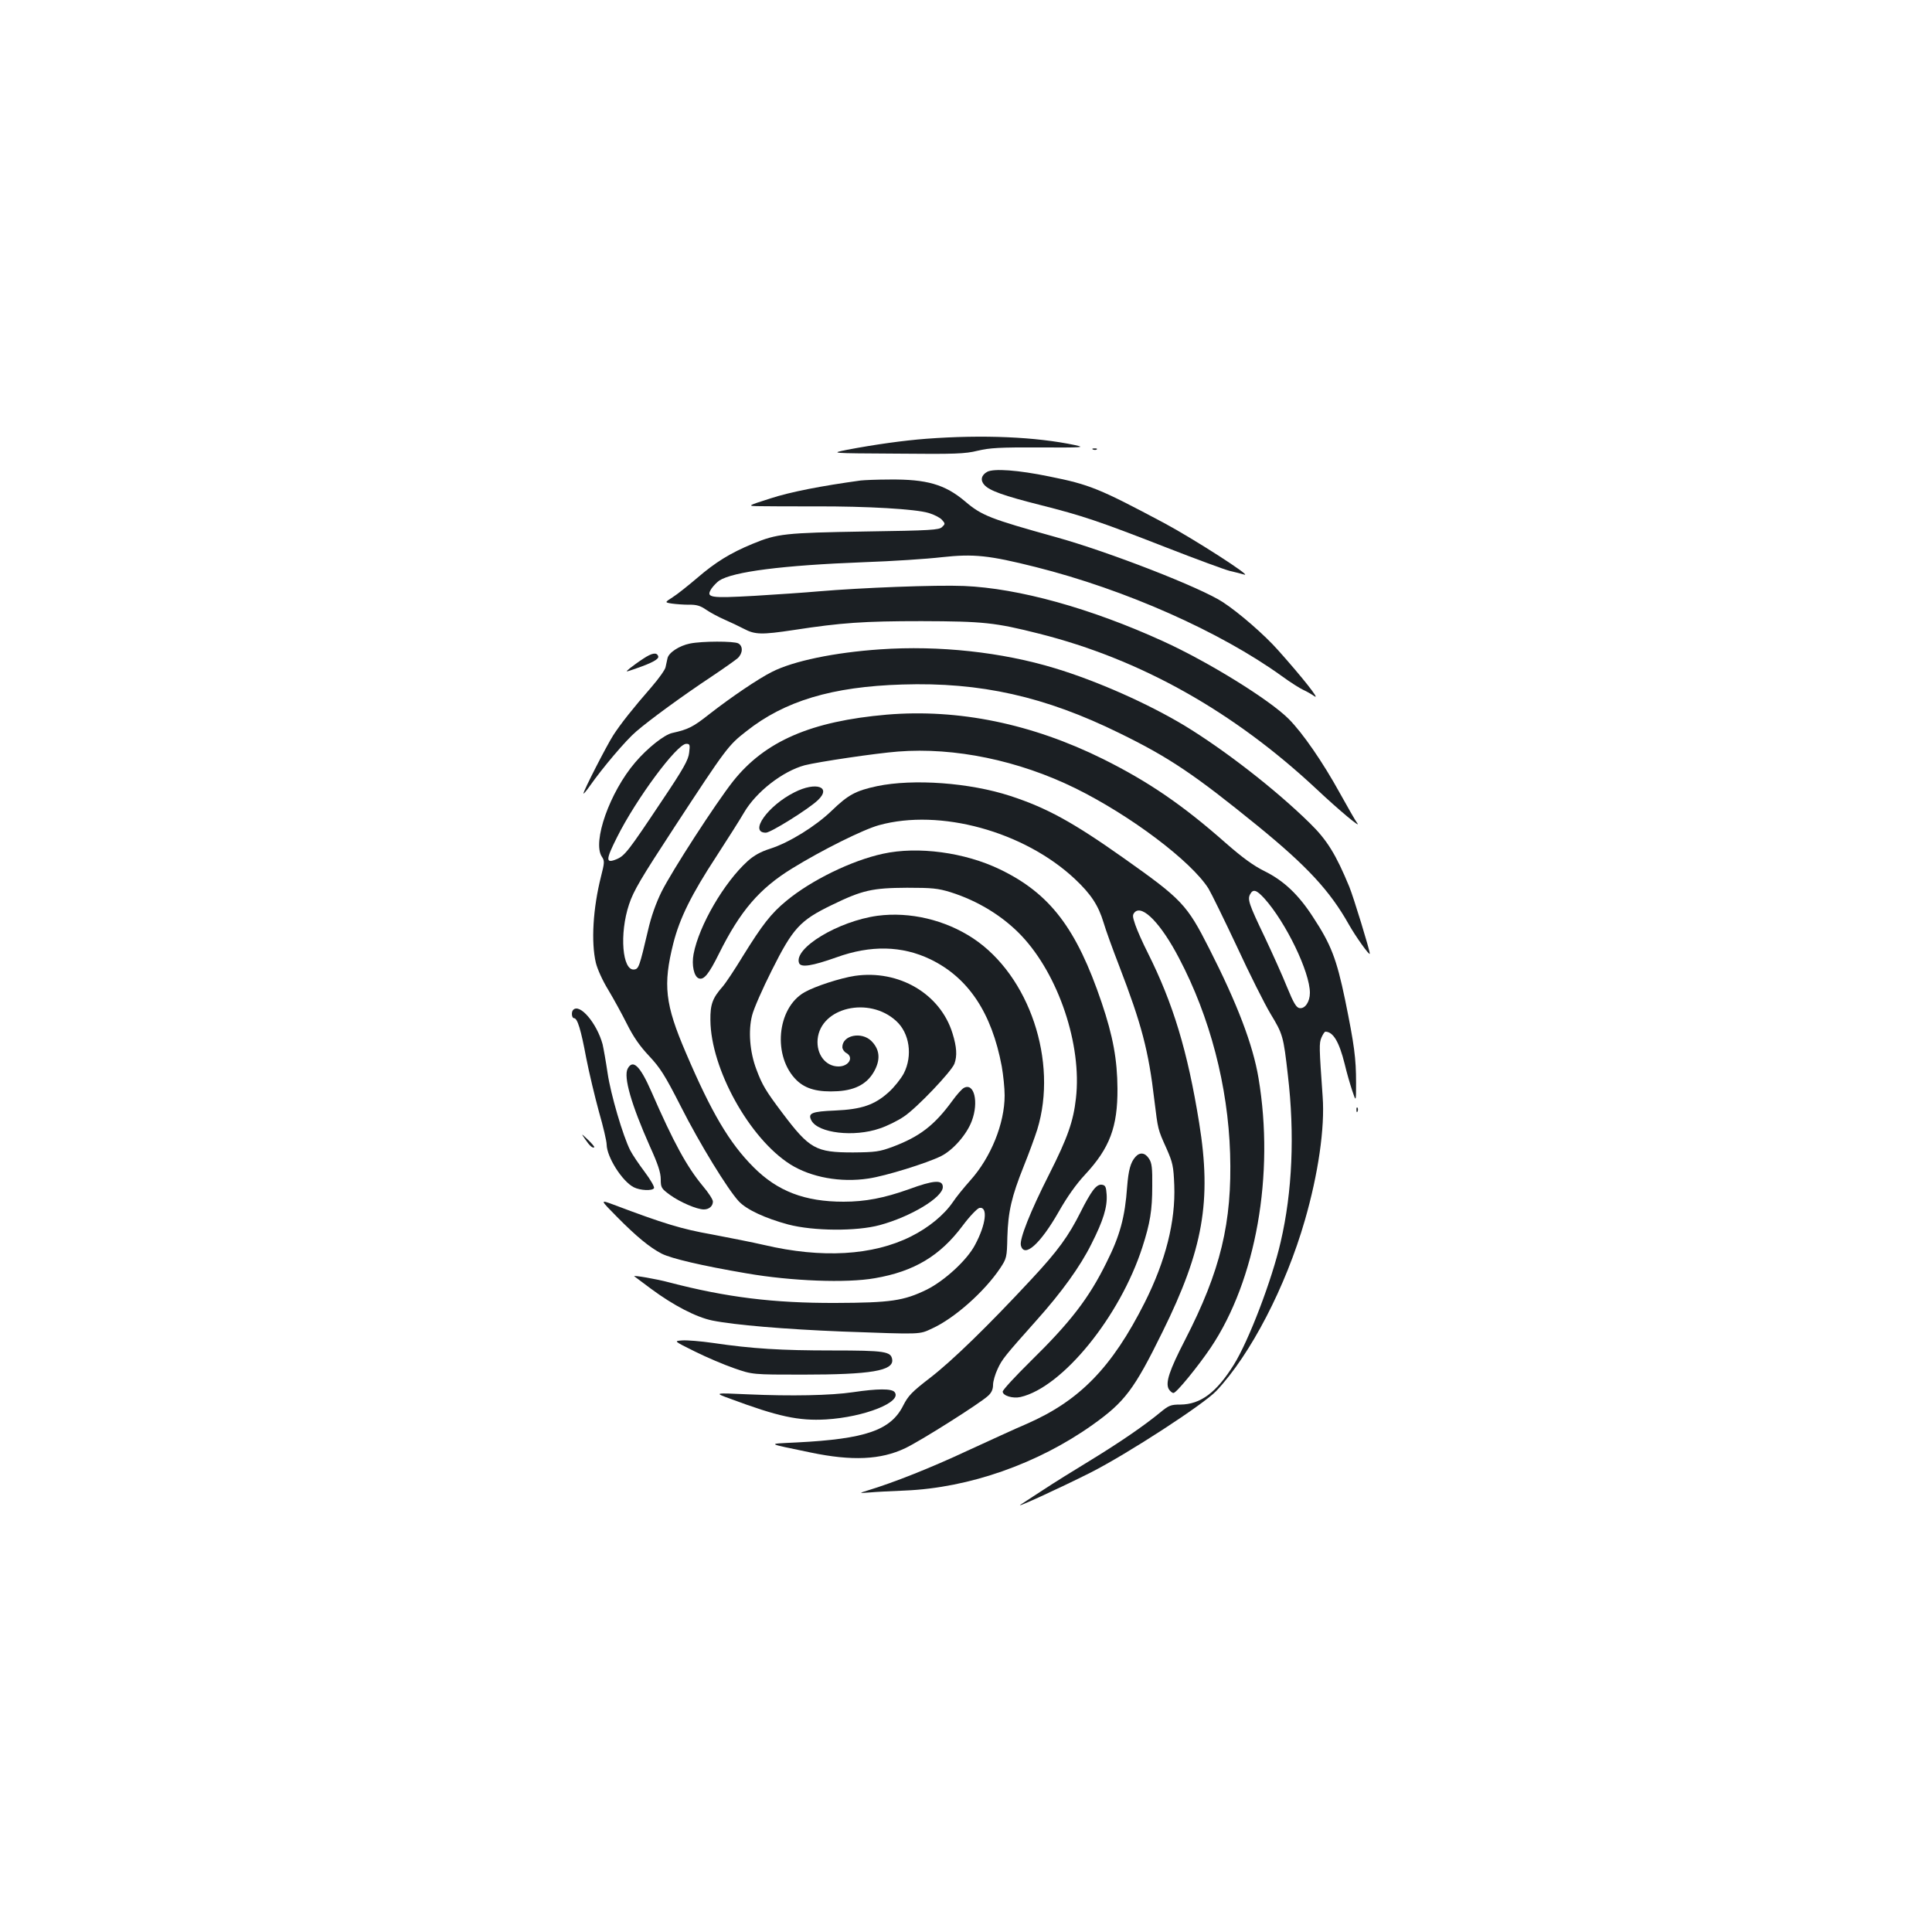 <?xml version="1.0" standalone="no"?>
<!DOCTYPE svg PUBLIC "-//W3C//DTD SVG 20010904//EN"
 "http://www.w3.org/TR/2001/REC-SVG-20010904/DTD/svg10.dtd">
<svg version="1.0" xmlns="http://www.w3.org/2000/svg"
 width="1000pt" height="1000pt" viewBox="0 0 1000 1000"
 preserveAspectRatio="xMidYMid meet">
<g transform="translate(0,1000) scale(0.1,-0.1)"
fill="#1b1f23" stroke="none">
<path d="M4795 7729 c-119 -9 -268 -30 -410 -57 -90 -18 -90 -18 255 -20 306
-3 355 -1 420 15 63 15 115 18 320 17 224 -1 240 0 185 12 -203 43 -477 55
-770 33z"/>
<path d="M5658 7673 c7 -3 16 -2 19 1 4 3 -2 6 -13 5 -11 0 -14 -3 -6 -6z"/>
<path d="M5110 7558 c-31 -17 -37 -44 -15 -68 27 -30 100 -56 290 -104 217
-55 299 -82 655 -221 151 -59 298 -113 325 -120 28 -6 61 -15 75 -19 48 -14
-262 185 -413 266 -338 180 -387 200 -597 242 -160 33 -286 42 -320 24z"/>
<path d="M4455 7513 c-204 -28 -364 -59 -468 -93 -122 -39 -122 -39 -52 -40
39 -1 167 -1 285 -1 271 1 520 -14 586 -34 28 -8 59 -24 69 -35 18 -20 18 -22
1 -38 -15 -15 -56 -18 -399 -23 -414 -7 -454 -11 -582 -64 -114 -47 -192 -95
-287 -177 -46 -39 -102 -84 -126 -99 -42 -27 -42 -27 -5 -33 21 -3 61 -6 88
-6 39 1 60 -5 90 -26 22 -15 65 -38 95 -51 30 -13 76 -35 101 -48 57 -30 91
-31 257 -6 247 38 363 46 662 46 320 -1 380 -7 609 -65 524 -132 1005 -402
1435 -804 116 -109 238 -211 210 -175 -7 8 -46 77 -89 154 -88 160 -193 312
-265 384 -100 100 -415 295 -650 402 -375 171 -747 274 -1030 286 -146 6 -532
-9 -755 -28 -66 -6 -214 -16 -329 -23 -234 -13 -254 -10 -223 38 10 14 28 33
40 41 71 46 328 79 747 95 146 5 328 17 405 26 165 18 243 10 486 -51 465
-117 953 -334 1273 -564 45 -33 96 -65 112 -72 16 -7 42 -22 58 -33 31 -21
-63 98 -189 239 -70 79 -201 193 -285 248 -113 75 -591 261 -865 337 -341 95
-383 111 -470 185 -104 88 -199 115 -390 113 -66 0 -133 -3 -150 -5z"/>
<path d="M3571 6669 c-55 -11 -110 -47 -116 -76 -3 -13 -7 -33 -10 -46 -2 -13
-35 -59 -72 -102 -96 -110 -161 -192 -199 -251 -34 -53 -154 -287 -154 -301 0
-4 15 13 33 39 66 94 187 237 239 281 69 60 243 187 388 283 63 42 125 86 138
97 27 25 29 63 3 77 -23 12 -187 12 -250 -1z"/>
<path d="M4556 6639 c-235 -16 -450 -60 -561 -117 -70 -35 -213 -132 -323
-218 -85 -67 -108 -79 -193 -98 -41 -9 -128 -78 -191 -152 -132 -154 -223
-412 -173 -488 15 -22 14 -31 -4 -102 -42 -166 -52 -340 -27 -447 8 -33 35
-93 64 -140 27 -45 71 -125 97 -177 34 -68 67 -115 115 -166 57 -61 81 -98
164 -261 97 -192 243 -430 300 -491 40 -43 137 -88 256 -120 130 -34 353 -36
474 -3 159 43 326 143 326 197 0 39 -47 36 -177 -12 -127 -45 -224 -64 -337
-64 -200 0 -342 54 -466 179 -125 125 -218 283 -350 592 -108 251 -119 351
-65 566 33 130 93 252 224 452 59 91 123 192 142 225 63 108 200 214 314 245
71 18 367 62 483 71 293 23 625 -46 918 -190 286 -141 599 -377 689 -519 15
-25 81 -160 147 -300 65 -141 144 -298 174 -348 64 -106 67 -115 90 -318 36
-306 23 -604 -37 -862 -45 -197 -166 -514 -243 -637 -90 -144 -172 -205 -276
-206 -50 0 -60 -4 -105 -41 -85 -70 -211 -156 -363 -249 -81 -49 -190 -117
-243 -152 -53 -35 -105 -68 -115 -75 -42 -27 202 85 361 165 191 97 585 353
651 423 177 188 359 539 458 883 69 239 104 478 92 640 -18 256 -19 276 -6
306 7 16 16 30 20 30 40 0 71 -51 100 -167 10 -43 28 -105 39 -138 20 -60 20
-60 20 40 0 127 -9 196 -57 431 -44 211 -73 286 -165 426 -76 118 -152 189
-250 238 -59 29 -115 70 -202 146 -223 197 -400 318 -635 435 -369 183 -749
261 -1120 230 -392 -34 -630 -137 -795 -344 -90 -114 -316 -463 -371 -573 -29
-59 -54 -129 -70 -200 -44 -187 -48 -199 -71 -202 -62 -9 -78 185 -27 337 23
70 61 134 235 400 268 409 278 423 372 496 198 157 444 231 807 242 405 13
739 -62 1125 -252 258 -126 389 -215 715 -480 255 -208 373 -335 471 -509 36
-64 109 -166 109 -152 0 18 -84 292 -106 346 -69 167 -115 242 -204 329 -177
174 -441 379 -650 506 -190 114 -451 230 -669 296 -276 84 -601 119 -905 98z
m-989 -535 c-4 -37 -28 -81 -143 -252 -172 -258 -190 -281 -232 -299 -58 -24
-58 -5 2 114 99 198 310 483 358 483 19 0 20 -5 15 -46z m2978 -755 c111 -124
235 -380 235 -488 0 -46 -25 -83 -53 -79 -17 2 -31 25 -65 108 -23 58 -76 175
-116 260 -82 171 -90 195 -75 222 15 28 33 22 74 -23z"/>
<path d="M3330 6591 c-25 -16 -56 -39 -70 -50 -25 -21 -25 -21 35 0 81 28 117
48 112 62 -7 22 -32 18 -77 -12z"/>
<path d="M4540 5931 c-112 -24 -150 -45 -236 -128 -82 -79 -218 -164 -318
-196 -48 -15 -84 -35 -116 -64 -121 -109 -252 -333 -280 -481 -11 -57 2 -117
27 -126 26 -10 52 22 105 129 110 221 209 336 378 440 154 95 369 202 450 224
315 87 750 -32 1013 -278 84 -79 122 -137 149 -226 11 -38 48 -140 81 -225
116 -302 152 -438 182 -695 19 -153 17 -148 63 -250 32 -73 36 -90 40 -190 7
-186 -44 -390 -153 -607 -170 -337 -337 -508 -611 -628 -55 -23 -193 -87 -309
-140 -186 -87 -377 -163 -515 -205 -45 -14 -45 -14 10 -10 30 3 114 7 185 10
332 14 687 139 970 340 167 119 215 182 362 481 211 427 255 678 190 1081 -60
373 -135 619 -266 881 -27 53 -56 119 -65 146 -15 44 -15 51 -2 65 40 39 137
-62 229 -239 160 -304 253 -662 264 -1010 11 -358 -49 -607 -233 -965 -82
-159 -102 -221 -85 -254 7 -12 18 -21 25 -21 15 0 126 136 193 235 234 349
331 896 247 1395 -29 173 -110 385 -255 670 -116 229 -141 255 -445 470 -260
184 -397 259 -584 320 -211 69 -502 90 -690 51z"/>
<path d="M4112 5899 c-138 -69 -237 -209 -148 -209 25 0 219 121 269 168 73
69 -9 98 -121 41z"/>
<path d="M4570 5581 c-162 -35 -371 -137 -500 -244 -79 -65 -124 -123 -225
-286 -42 -69 -89 -140 -105 -158 -52 -59 -64 -92 -63 -173 2 -252 202 -613
414 -747 107 -67 260 -95 404 -73 89 13 304 80 376 116 62 31 133 112 159 182
37 98 12 200 -41 171 -10 -5 -37 -35 -60 -67 -92 -126 -168 -185 -309 -238
-68 -25 -88 -28 -205 -29 -193 0 -225 18 -366 205 -85 113 -104 144 -134 225
-34 89 -43 200 -22 280 8 33 54 138 102 233 109 218 146 258 309 337 160 78
211 89 391 90 130 0 160 -3 225 -23 143 -45 272 -125 367 -225 192 -203 314
-566 282 -842 -13 -118 -43 -204 -138 -392 -98 -193 -155 -337 -147 -369 17
-68 101 7 197 176 42 74 89 141 136 191 127 137 168 246 167 444 -1 151 -23
271 -82 446 -130 384 -267 564 -526 689 -182 88 -425 121 -606 81z"/>
<path d="M4542 5260 c-204 -28 -435 -168 -406 -245 10 -24 67 -15 194 30 177
64 339 60 485 -10 197 -95 318 -277 370 -554 8 -46 15 -113 15 -151 0 -145
-71 -321 -178 -440 -32 -36 -73 -86 -90 -112 -46 -67 -125 -132 -217 -178
-198 -99 -461 -114 -760 -44 -60 14 -183 38 -272 55 -153 27 -246 55 -508 154
-70 26 -70 26 20 -65 99 -100 168 -157 230 -189 50 -25 205 -62 440 -102 231
-40 516 -51 663 -25 204 35 338 116 454 271 38 51 77 91 88 93 44 7 34 -85
-23 -191 -41 -79 -158 -186 -250 -232 -119 -58 -187 -68 -472 -69 -321 -1
-564 29 -860 106 -66 18 -190 39 -182 32 1 -1 40 -30 87 -65 116 -86 234 -147
317 -164 114 -23 373 -45 673 -57 416 -15 396 -16 465 16 116 53 271 191 352
312 33 50 35 56 37 161 4 132 22 210 85 367 27 67 58 152 70 190 108 352 -41
796 -332 989 -145 96 -328 139 -495 117z"/>
<path d="M4425 4949 c-74 -11 -207 -54 -261 -85 -144 -82 -166 -334 -40 -456
47 -45 111 -62 212 -56 97 6 158 42 193 111 29 58 23 107 -19 149 -51 50 -150
30 -150 -32 0 -10 9 -24 20 -30 41 -22 14 -70 -40 -70 -67 0 -115 63 -108 141
16 165 266 223 406 95 70 -63 87 -180 40 -272 -15 -28 -50 -72 -78 -97 -73
-66 -140 -89 -277 -95 -123 -5 -143 -14 -123 -52 35 -65 220 -87 353 -41 37
12 94 40 126 62 66 44 245 232 261 273 15 41 12 87 -10 158 -63 204 -277 330
-505 297z"/>
<path d="M2967 4773 c-11 -10 -8 -43 4 -43 18 0 36 -60 63 -205 15 -77 45
-202 66 -279 22 -76 40 -153 40 -170 1 -65 80 -190 140 -221 33 -17 96 -20
105 -5 4 6 -18 44 -48 84 -30 40 -64 90 -75 112 -38 75 -101 290 -117 399 -9
61 -21 128 -26 150 -30 109 -118 213 -152 178z"/>
<path d="M3249 4469 c-23 -43 19 -187 115 -403 42 -92 56 -136 56 -170 0 -43
3 -48 48 -81 51 -37 139 -75 175 -75 27 0 47 17 47 41 0 10 -23 46 -52 80 -83
100 -151 224 -267 490 -58 132 -95 168 -122 118z"/>
<path d="M7021 4254 c0 -11 3 -14 6 -6 3 7 2 16 -1 19 -3 4 -6 -2 -5 -13z"/>
<path d="M3029 4103 c23 -34 39 -48 47 -41 2 2 -13 20 -33 39 -36 34 -36 34
-14 2z"/>
<path d="M5877 4012 c-25 -28 -36 -67 -43 -155 -11 -156 -37 -253 -107 -392
-91 -185 -187 -309 -393 -511 -79 -78 -144 -148 -144 -157 0 -21 52 -37 92
-28 217 50 515 416 631 776 40 124 51 191 51 315 1 95 -2 121 -17 143 -20 31
-47 35 -70 9z"/>
<path d="M5657 3838 c-14 -18 -42 -67 -62 -108 -64 -128 -119 -204 -257 -352
-225 -242 -408 -420 -523 -509 -95 -73 -114 -93 -140 -144 -64 -128 -195 -173
-550 -191 -158 -8 -165 -3 70 -52 215 -45 364 -38 490 22 77 36 387 232 429
271 18 16 26 34 26 57 0 18 11 56 24 83 23 50 37 67 200 250 131 146 228 281
285 396 62 122 83 192 79 256 -3 40 -6 48 -25 51 -14 2 -29 -7 -46 -30z"/>
<path d="M3531 3062 c-44 -3 -44 -3 65 -57 60 -30 152 -69 204 -87 95 -33 95
-33 355 -33 353 0 471 20 463 78 -6 42 -37 47 -311 47 -264 0 -414 9 -617 39
-63 9 -135 15 -159 13z"/>
<path d="M4415 2794 c-114 -17 -320 -21 -545 -11 -175 8 -175 8 -90 -23 247
-92 353 -115 495 -107 200 12 398 91 355 142 -15 18 -87 18 -215 -1z"/>
</g>
</svg>
